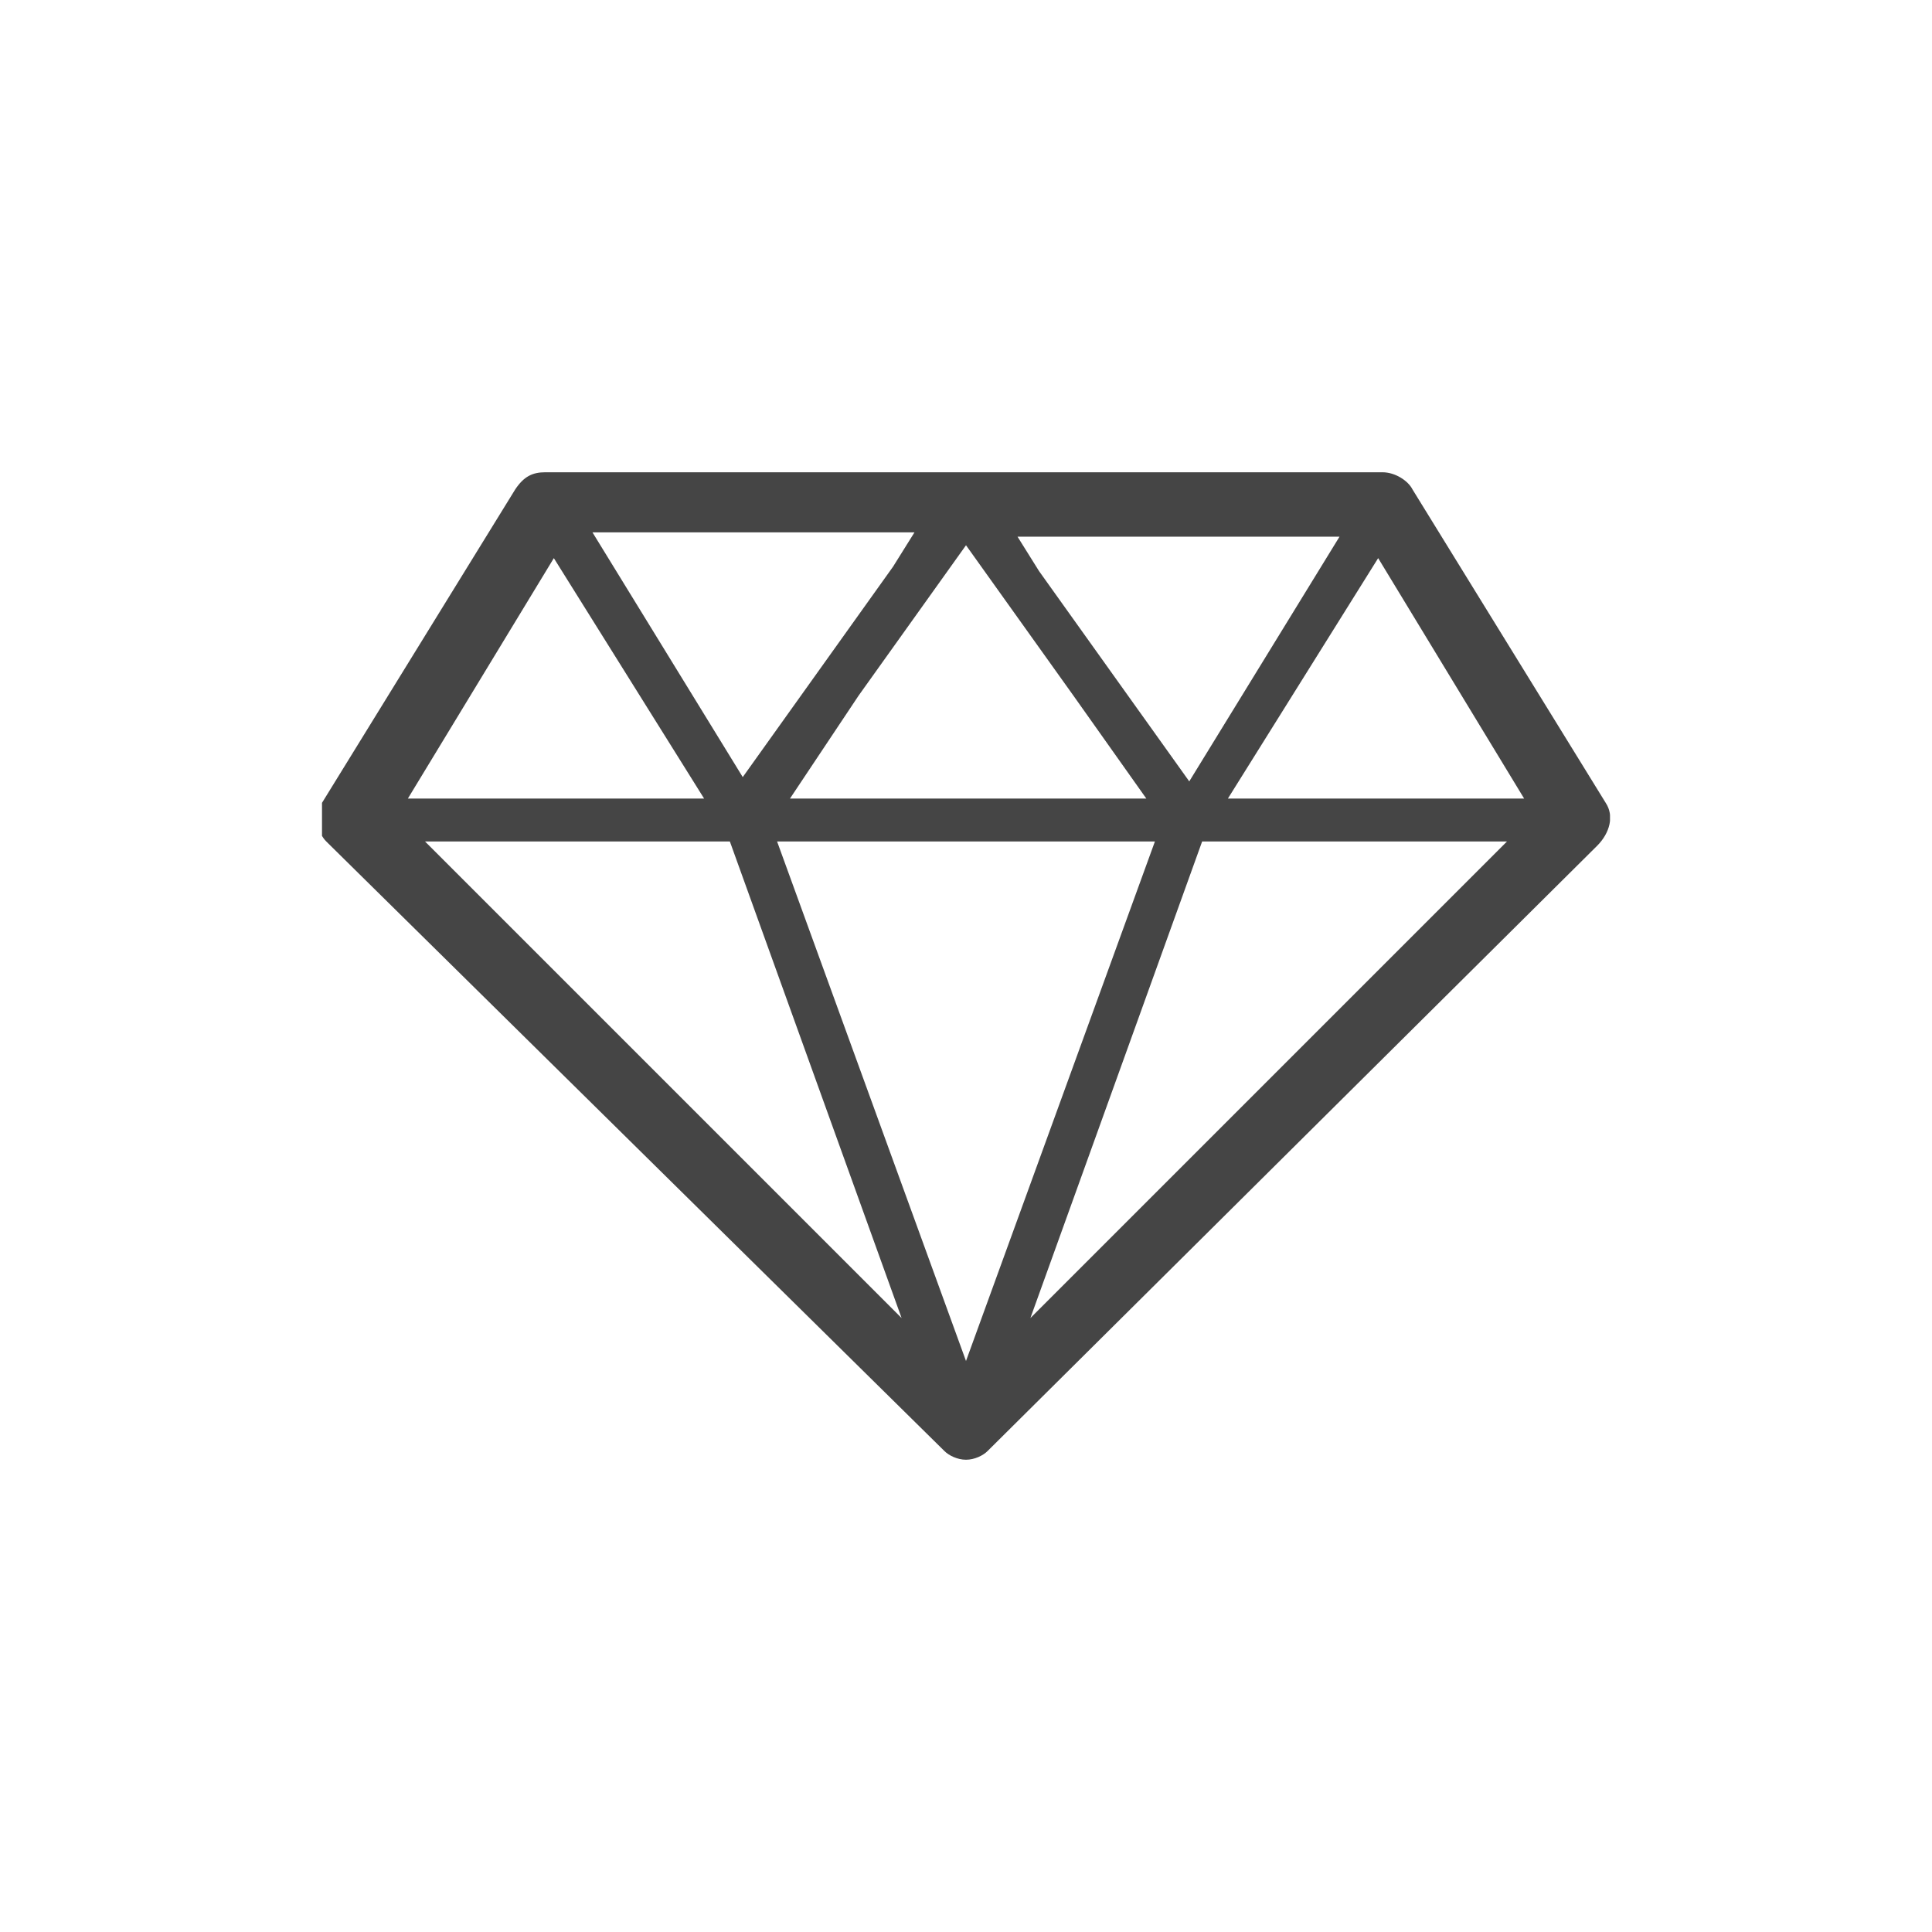 <?xml version="1.0" encoding="utf-8"?>
<!-- Generator: Adobe Illustrator 25.0.1, SVG Export Plug-In . SVG Version: 6.00 Build 0)  -->
<svg version="1.1" id="圖層_1" xmlns="http://www.w3.org/2000/svg" xmlns:xlink="http://www.w3.org/1999/xlink" x="0px" y="0px"
	 viewBox="0 0 45 45" style="enable-background:new 0 0 45 45;" xml:space="preserve">
<style type="text/css">
	.st0{clip-path:url(#SVGID_2_);}
	.st1{fill:#454545;}
</style>
<g>
	<defs>
		<rect id="SVGID_1_" x="7.5" y="11" width="30" height="23"/>
	</defs>
	<clipPath id="SVGID_2_">
		<use xlink:href="#SVGID_1_"  style="overflow:visible;"/>
	</clipPath>
	<g class="st0">
		<path class="st1" d="M37.4,18.7l-4.5-7.3c-0.1-0.2-0.4-0.4-0.7-0.4H12.7c-0.3,0-0.5,0.1-0.7,0.4l-4.5,7.3
			c-0.2,0.3-0.1,0.7,0.1,0.9L22,33.8c0.1,0.1,0.3,0.2,0.5,0.2c0.2,0,0.4-0.1,0.5-0.2l14.2-14.1C37.5,19.4,37.6,19,37.4,18.7
			L37.4,18.7z M20.8,13.2l-3.5,4.9l-3.5-5.7h7.5L20.8,13.2L20.8,13.2z M17,19.6l4,11.1L9.9,19.6H17z M9.5,18.6l3.4-5.6l3.5,5.6
			L9.5,18.6L9.5,18.6z M20,16.2l2.5-3.5l2.5,3.5l1.7,2.4h-8.3L20,16.2z M23.7,12.5h7.5l-3.5,5.7l-3.5-4.9L23.7,12.5L23.7,12.5z
			 M26.9,19.6l-4.4,12.1l-4.4-12.1H26.9L26.9,19.6z M28.6,18.6l3.5-5.6l3.4,5.6H28.6L28.6,18.6z M35.1,19.6L24,30.7l4-11.1H35.1z"/>
	</g>
</g>
</svg>
